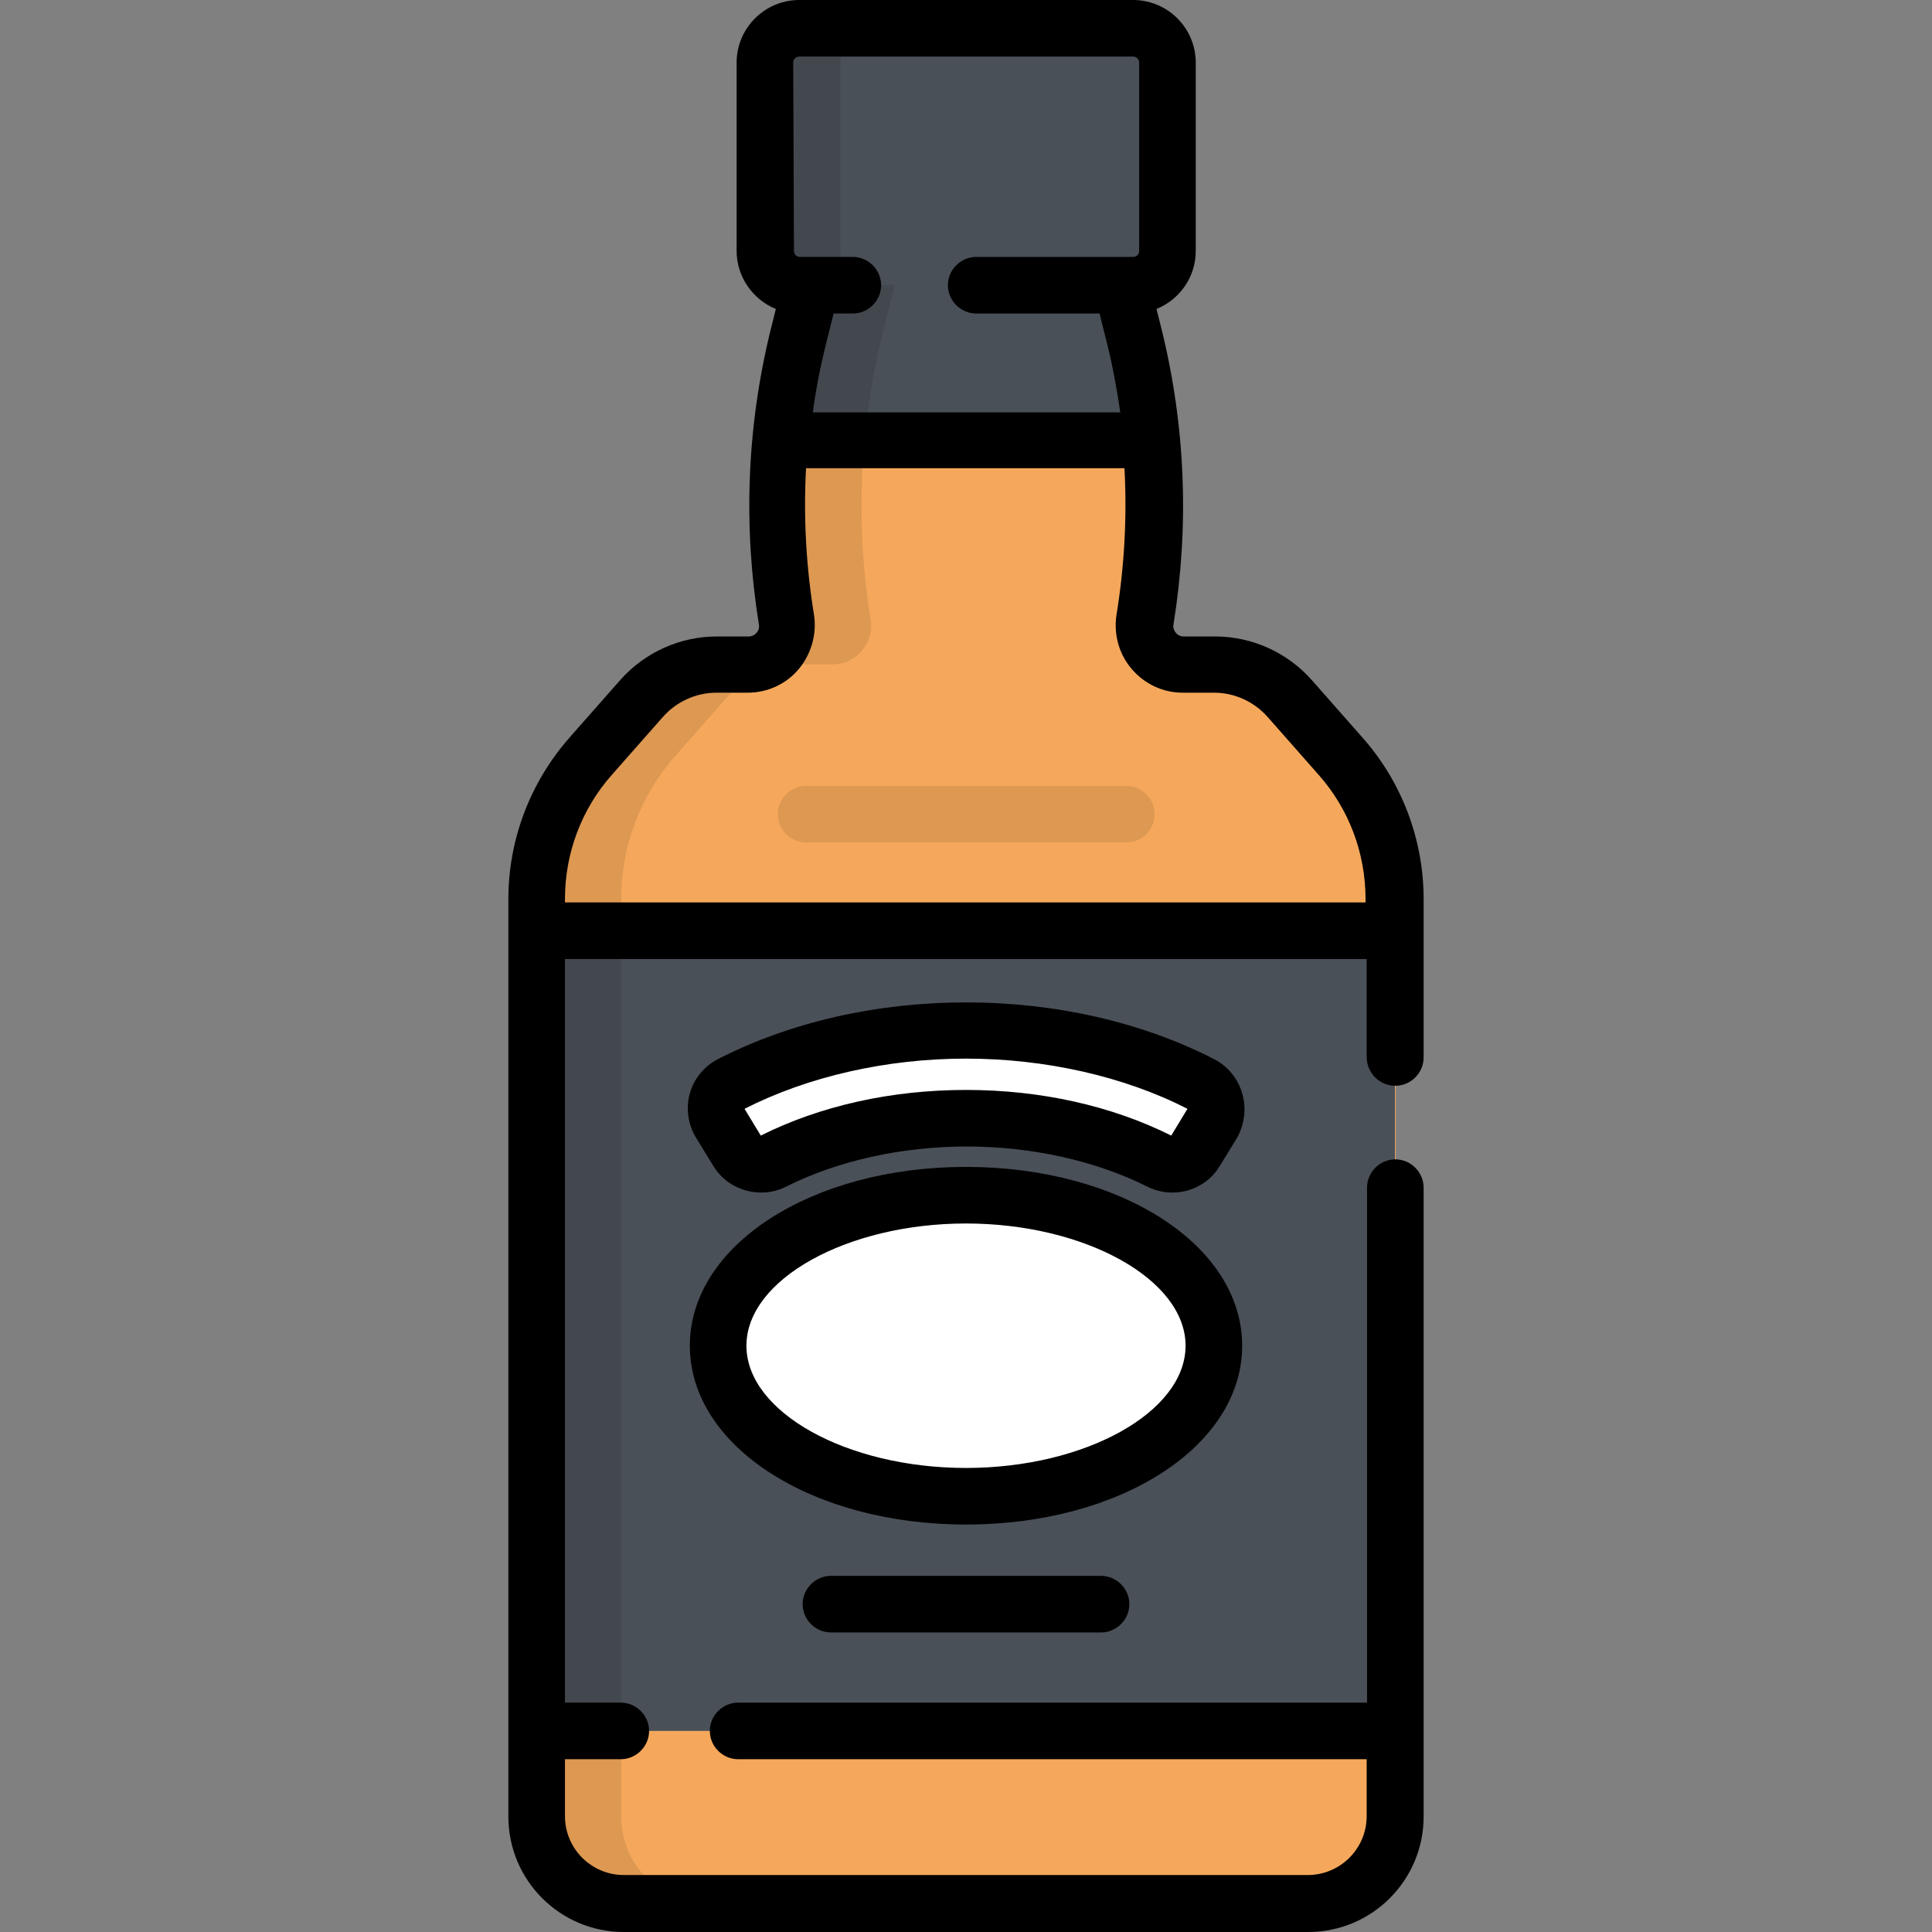 <?xml version="1.0" encoding="iso-8859-1"?>
<!-- Generator: Adobe Illustrator 19.0.0, SVG Export Plug-In . SVG Version: 6.00 Build 0)  -->
<svg version="1.1" id="Capa_1" xmlns="http://www.w3.org/2000/svg" xmlns:xlink="http://www.w3.org/1999/xlink" x="0px" y="0px"
	 viewBox="0 0 512.1 512.1" style="enable-background:new 0 0 512.1 512.1;" xml:space="preserve">
<rect x="0" y="0" width="512.1" height="512.1" fill="#808080" stroke="none"/>
<path style="fill:#F5A85B;" d="M322.05,176.2h-8.3c-6.3,0-11.2-5.7-10.1-11.9l0,0c4-24.9,3-50.4-3-75l-3.4-13.7h-82.4l-3.4,13.7
	c-6,24.5-7,50-3,75l0,0c1,6.3-3.8,11.9-10.1,11.9h-8.3c-7.6,0-14.9,3.3-19.9,9l-13.4,15.2c-9.3,10.5-14.4,24-14.4,38v243.2
	c0,12.7,10.3,23.1,23.1,23.1h181.4c12.7,0,23.1-10.3,23.1-23.1V238.3c0-14-5.1-27.5-14.4-38l-13.5-15.2
	C336.95,179.4,329.65,176.2,322.05,176.2z"/>
<path style="opacity:0.1;enable-background:new    ;" d="M298.55,223.3h-84.9c-4.1,0-7.5-3.4-7.5-7.5s3.4-7.5,7.5-7.5h84.9
	c4.1,0,7.5,3.4,7.5,7.5C306.05,220,302.65,223.3,298.55,223.3z"/>
<g>
	<path style="fill:#4A5058;" d="M300.25,7.5h-88.5c-5,0-9.1,4.2-9.1,9.3V68c0,5.2,4.1,9.3,9.1,9.3h2.6l-2.9,11.9
		c-2.2,9-3.7,18.2-4.6,27.5h98.3c-0.9-9.2-2.4-18.4-4.6-27.5l-2.9-11.9h2.6c5,0,9.1-4.2,9.1-9.3V16.8
		C309.35,11.7,305.35,7.5,300.25,7.5z"/>
	<rect x="142.25" y="246.7" style="fill:#4A5058;" width="227.5" height="212.1"/>
</g>
<g>
	<path style="fill:#FFFFFF;" d="M316.75,305.1c-2,3.3-6.1,4.4-9.5,2.7c-14.6-7.4-32.5-11.4-51.1-11.4s-36.5,4-51.1,11.4
		c-3.4,1.7-7.6,0.6-9.5-2.7l-4.6-7.5c-2.2-3.6-0.8-8.3,2.9-10.3c18-9.2,39.8-14.2,62.3-14.2s44.3,5,62.3,14.2
		c3.8,1.9,5.1,6.6,2.9,10.3L316.75,305.1z"/>
	<ellipse style="fill:#FFFFFF;" cx="256.05" cy="356.7" rx="65.7" ry="39.9"/>
</g>
<path style="opacity:0.1;enable-background:new    ;" d="M237.15,75.5h-22.3l-3.4,13.7c-6,24.5-7,50-3,75l0,0
	c1,6.3-3.8,11.9-10.1,11.9h-8.3c-7.6,0-14.9,3.3-19.9,9l-13.4,15.2c-9.3,10.5-14.4,24-14.4,38v243.2c0,12.7,10.3,23.1,23.1,23.1
	h22.3c-12.7,0-23.1-10.3-23.1-23.1V238.3c0-14,5.1-27.5,14.4-38l13.4-15.2c5.1-5.7,12.3-9,19.9-9h8.3c6.3,0,11.2-5.7,10.1-11.9l0,0
	c-4-24.9-3-50.4,3-75L237.15,75.5z"/>
<path style="opacity:0.1;enable-background:new    ;" d="M222.75,66.4V16.5c0-5,4.1-9.1,9.1-9.1h-20.1c-5,0-9.1,4.1-9.1,9.1v49.9
	c0,5,4.1,9.1,9.1,9.1h20.1C226.85,75.5,222.75,71.5,222.75,66.4z"/>
<path d="M369.85,287.8c4.1,0,7.5-3.4,7.5-7.5v-42c0-15.8-5.8-31.1-16.3-42.9l-13.4-15.2c-6.5-7.3-15.8-11.5-25.6-11.5h-8.3
	c-1.1,0-1.8-0.6-2.1-1c-0.3-0.4-0.8-1.1-0.6-2.2c4.2-26.1,3.2-52.3-3.1-78l-1.4-5.6c6.1-2.5,10.4-8.4,10.4-15.4V16.6
	c0-9.1-7.4-16.6-16.6-16.6h-88.5c-9.1,0-16.6,7.4-16.6,16.6v49.9c0,6.9,4.3,12.9,10.4,15.4l-1.4,5.6c-6.3,25.7-7.3,51.9-3.1,78
	c0.2,1.1-0.3,1.9-0.6,2.2c-0.3,0.4-1,1-2.1,1h-8.4c-9.8,0-19.1,4.2-25.6,11.5l-13.4,15.2c-10.5,11.9-16.3,27.1-16.3,42.9v243.2
	c0,16.9,13.7,30.6,30.6,30.6h181.4c16.9,0,30.6-13.7,30.6-30.6V314.8c0-4.1-3.4-7.5-7.5-7.5s-7.5,3.4-7.5,7.5v136.5h-166.7
	c-4.1,0-7.5,3.4-7.5,7.5s3.4,7.5,7.5,7.5h166.6v15.1c0,8.6-7,15.6-15.6,15.6h-181.3c-8.6,0-15.6-7-15.6-15.6v-15.1h14.8
	c4.1,0,7.5-3.4,7.5-7.5s-3.4-7.5-7.5-7.5h-14.8V254.2h212.5v26.1C362.35,284.4,365.65,287.8,369.85,287.8z M210.25,16.6
	c0-0.9,0.7-1.6,1.6-1.6h88.5c0.9,0,1.6,0.7,1.6,1.6v49.9c0,0.9-0.7,1.6-1.6,1.6h-3h-38.6c-4.1,0-7.5,3.4-7.5,7.5s3.4,7.5,7.5,7.5
	h32.7l2,8c1.5,6,2.6,12.1,3.5,18.2h-81.5c0.8-6.1,2-12.1,3.5-18.2l2-8h5.1c4.1,0,7.5-3.4,7.5-7.5s-3.4-7.5-7.5-7.5h-11l0,0h-3
	c-0.9,0-1.6-0.7-1.6-1.6L210.25,16.6L210.25,16.6z M149.75,239.2v-0.9c0-12.2,4.4-23.9,12.5-33l13.4-15.2c3.6-4.1,8.8-6.5,14.3-6.5
	h8.3c5.2,0,10.2-2.3,13.5-6.3c3.3-4,4.8-9.2,4-14.4c-2.1-12.9-2.8-25.9-2.1-38.8h84.4c0.7,12.9,0,25.9-2.1,38.8
	c-0.8,5.2,0.6,10.4,4,14.4s8.3,6.3,13.5,6.3h8.3c5.5,0,10.7,2.4,14.3,6.5l13.4,15.2c8.1,9.1,12.5,20.8,12.5,33v0.9H149.75
	L149.75,239.2z M220.25,417.7c-4.1,0-7.5,3.4-7.5,7.5s3.4,7.5,7.5,7.5h71.6c4.1,0,7.5-3.4,7.5-7.5s-3.4-7.5-7.5-7.5H220.25z
	 M329.25,356.7c0-26.6-32.2-47.4-73.2-47.4s-73.2,20.8-73.2,47.4c0,26.6,32.2,47.4,73.2,47.4S329.25,383.3,329.25,356.7z
	 M256.05,389.1c-31.6,0-58.2-14.8-58.2-32.4s26.7-32.4,58.2-32.4s58.2,14.8,58.2,32.4S287.65,389.1,256.05,389.1z M329.25,289.8
	c-1.1-3.9-3.9-7.3-7.5-9.1c-19.2-9.8-42-15-65.7-15c-23.7,0-46.5,5.2-65.7,15c-3.7,1.9-6.4,5.2-7.5,9.1s-0.5,8.2,1.6,11.7l4.6,7.5
	c2.7,4.5,7.6,7.1,12.7,7.1c2.3,0,4.5-0.5,6.7-1.6c13.5-6.8,30.5-10.6,47.8-10.6c17.3,0,34.2,3.8,47.8,10.6
	c6.9,3.5,15.4,1.1,19.3-5.5l4.6-7.5C329.85,298,330.45,293.7,329.25,289.8z M310.45,301c-15.8-7.9-34.6-12.1-54.4-12.1
	c-19.8,0-38.6,4.2-54.4,12.1l-4.3-7.1c16.9-8.6,37.7-13.3,58.7-13.3s41.9,4.7,58.7,13.3L310.45,301z"/>
<g>
</g>
<g>
</g>
<g>
</g>
<g>
</g>
<g>
</g>
<g>
</g>
<g>
</g>
<g>
</g>
<g>
</g>
<g>
</g>
<g>
</g>
<g>
</g>
<g>
</g>
<g>
</g>
<g>
</g>
</svg>
